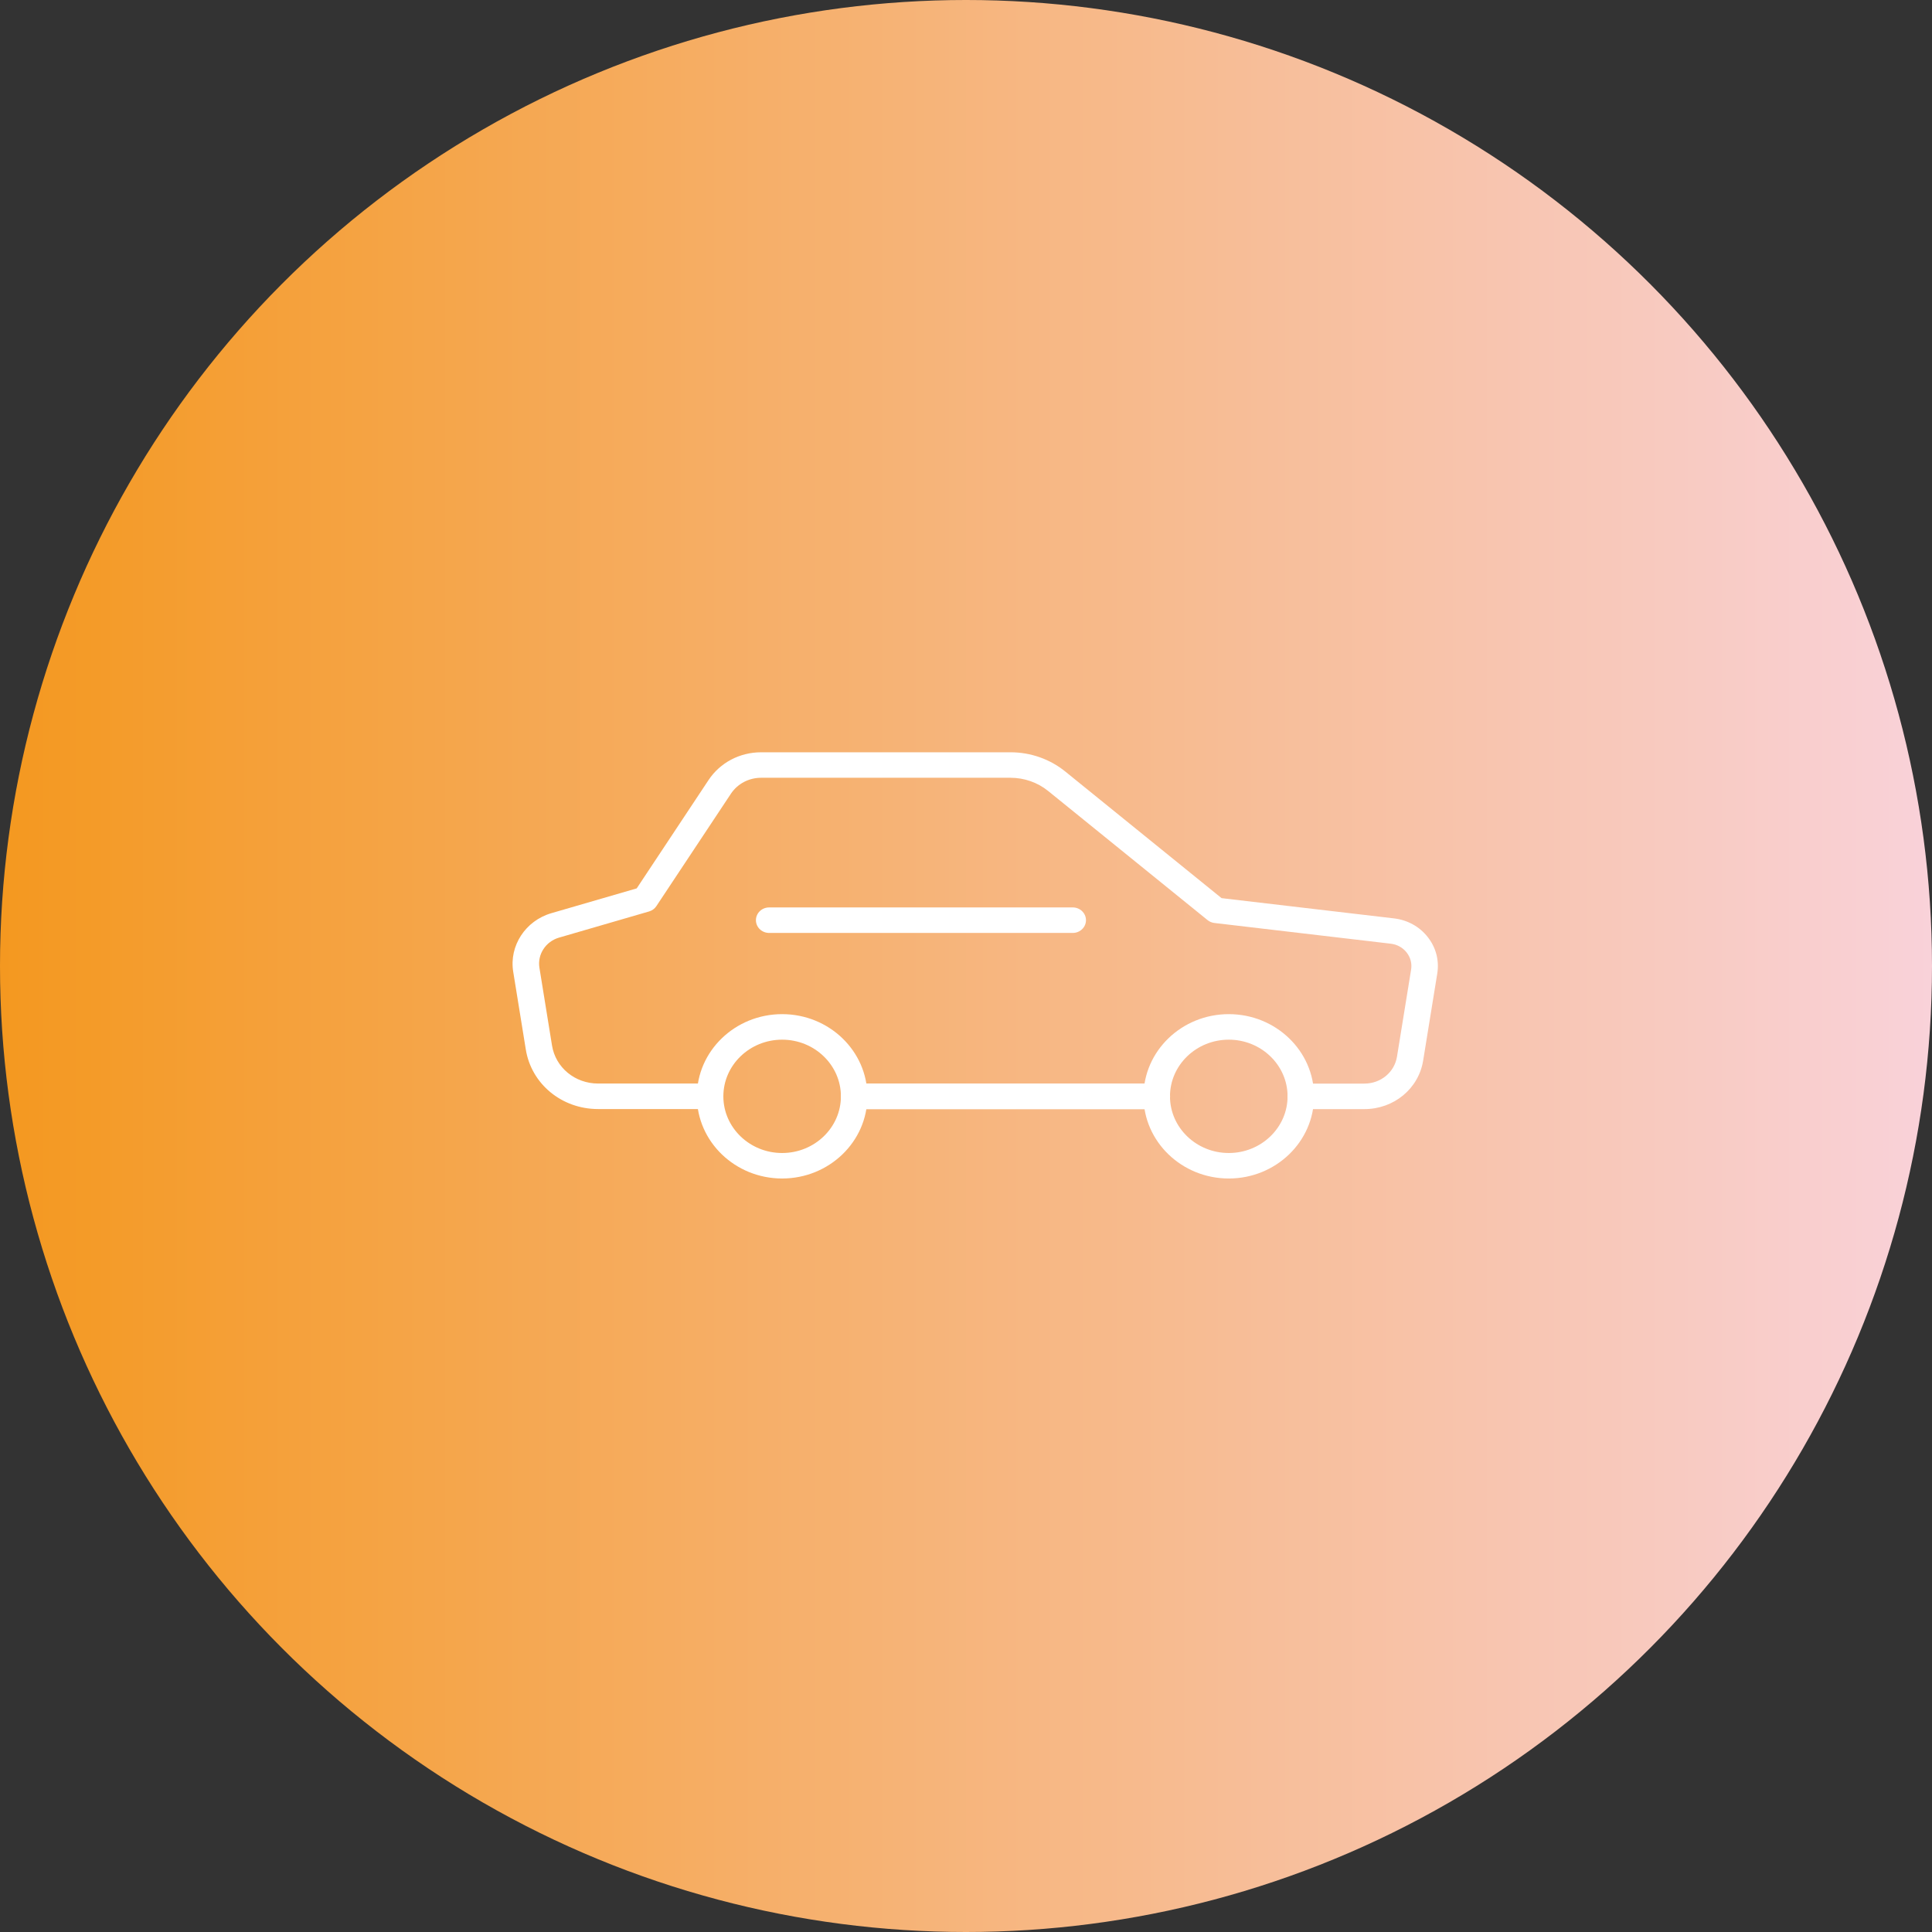 <?xml version="1.0" encoding="UTF-8"?>
<svg width="98px" height="98px" viewBox="0 0 98 98" version="1.1" xmlns="http://www.w3.org/2000/svg" xmlns:xlink="http://www.w3.org/1999/xlink">
    <rect x="0" y="0" width="98" height="98" fill="#333333" stroke="none"/>
    <!-- Generator: Sketch 53 (72520) - https://sketchapp.com -->
    <title>icon_bg_2</title>
    <desc>Created with Sketch.</desc>
    <defs>
        <linearGradient x1="0%" y1="50%" x2="100%" y2="50%" id="linearGradient-1">
            <stop stop-color="#F4981F" offset="0%"></stop>
            <stop stop-color="#F9D2DA" offset="100%"></stop>
        </linearGradient>
    </defs>
    <g id="Customer-2" stroke="none" stroke-width="1" fill="none" fill-rule="evenodd">
        <g id="Customer-V2-Slices-Copy" transform="translate(-907, -328)">
            <g id="icon_bg_2" transform="translate(907, 328)">
                <circle id="Oval-Copy-3" fill="url(#linearGradient-1)" cx="49" cy="49" r="49"></circle>
                <path d="M58.676,56.259 L43.326,56.259 C42.955,56.259 42.654,55.969 42.654,55.612 C42.654,55.254 42.955,54.965 43.326,54.965 L58.676,54.965 C59.046,54.965 59.347,55.254 59.347,55.612 C59.347,55.969 59.046,56.259 58.676,56.259 Z" id="Path" fill="#FFFFFF" fill-rule="nonzero"></path>
                <path d="M39.674,59.779 C37.289,59.779 35.349,57.91 35.349,55.61 C35.349,53.311 37.288,51.442 39.674,51.442 C42.058,51.442 43.998,53.311 43.998,55.61 C43.998,57.91 42.058,59.779 39.674,59.779 Z M39.674,52.737 C38.029,52.737 36.692,54.026 36.692,55.612 C36.692,57.197 38.029,58.486 39.674,58.486 C41.318,58.486 42.655,57.197 42.655,55.612 C42.655,54.026 41.317,52.737 39.674,52.737 Z" id="Shape" fill="#FFFFFF" fill-rule="nonzero"></path>
                <path d="M62.33,59.779 C59.945,59.779 58.004,57.91 58.004,55.61 C58.004,53.311 59.943,51.442 62.33,51.442 C64.716,51.442 66.655,53.311 66.655,55.61 C66.655,57.91 64.715,59.779 62.33,59.779 Z M62.33,52.737 C60.685,52.737 59.347,54.026 59.347,55.612 C59.347,57.197 60.685,58.486 62.33,58.486 C63.975,58.486 65.312,57.197 65.312,55.612 C65.312,54.026 63.973,52.737 62.33,52.737 Z" id="Shape" fill="#FFFFFF" fill-rule="nonzero"></path>
                <path d="M58.681,56.259 L43.328,56.259 C42.958,56.259 42.657,55.969 42.657,55.612 C42.657,55.254 42.958,54.965 43.328,54.965 L58.681,54.965 C59.052,54.965 59.353,55.254 59.353,55.612 C59.353,55.969 59.052,56.259 58.681,56.259 Z" id="Path" fill="#FFFFFF" fill-rule="nonzero"></path>
                <path d="M69.206,56.259 L65.98,56.259 C65.609,56.259 65.308,55.969 65.308,55.612 C65.308,55.254 65.609,54.965 65.98,54.965 L69.206,54.965 C70.038,54.965 70.735,54.39 70.862,53.598 L71.578,49.181 C71.628,48.872 71.548,48.564 71.351,48.314 C71.155,48.066 70.872,47.908 70.548,47.869 L61.603,46.818 C61.474,46.803 61.352,46.752 61.253,46.672 L53.167,40.122 C52.634,39.69 51.956,39.452 51.258,39.452 L38.609,39.452 C37.985,39.452 37.412,39.755 37.075,40.262 L33.294,45.963 C33.21,46.093 33.077,46.189 32.924,46.233 L28.358,47.56 C27.68,47.756 27.253,48.412 27.362,49.088 L28.001,53.034 C28.182,54.151 29.165,54.962 30.339,54.962 L36.018,54.962 C36.388,54.962 36.689,55.252 36.689,55.609 C36.689,55.966 36.388,56.256 36.018,56.256 L30.336,56.256 C28.496,56.256 26.953,54.985 26.671,53.233 L26.032,49.287 C25.821,47.978 26.653,46.703 27.967,46.321 L32.297,45.063 L35.944,39.563 C36.528,38.685 37.524,38.159 38.609,38.159 L51.26,38.159 C52.273,38.159 53.257,38.505 54.032,39.132 L61.964,45.558 L70.712,46.585 C71.399,46.667 72.006,47.002 72.423,47.534 C72.84,48.064 73.011,48.72 72.905,49.38 L72.189,53.797 C71.959,55.223 70.704,56.259 69.206,56.259 Z" id="Path" fill="#FFFFFF" fill-rule="nonzero"></path>
                <path d="M54.415,47.323 L39.015,47.323 C38.644,47.323 38.344,47.033 38.344,46.676 C38.344,46.319 38.644,46.029 39.015,46.029 L54.415,46.029 C54.785,46.029 55.086,46.319 55.086,46.676 C55.086,47.033 54.785,47.323 54.415,47.323 Z" id="Path" fill="#FFFFFF" fill-rule="nonzero"></path>
            </g>
        </g>
    </g>
</svg>